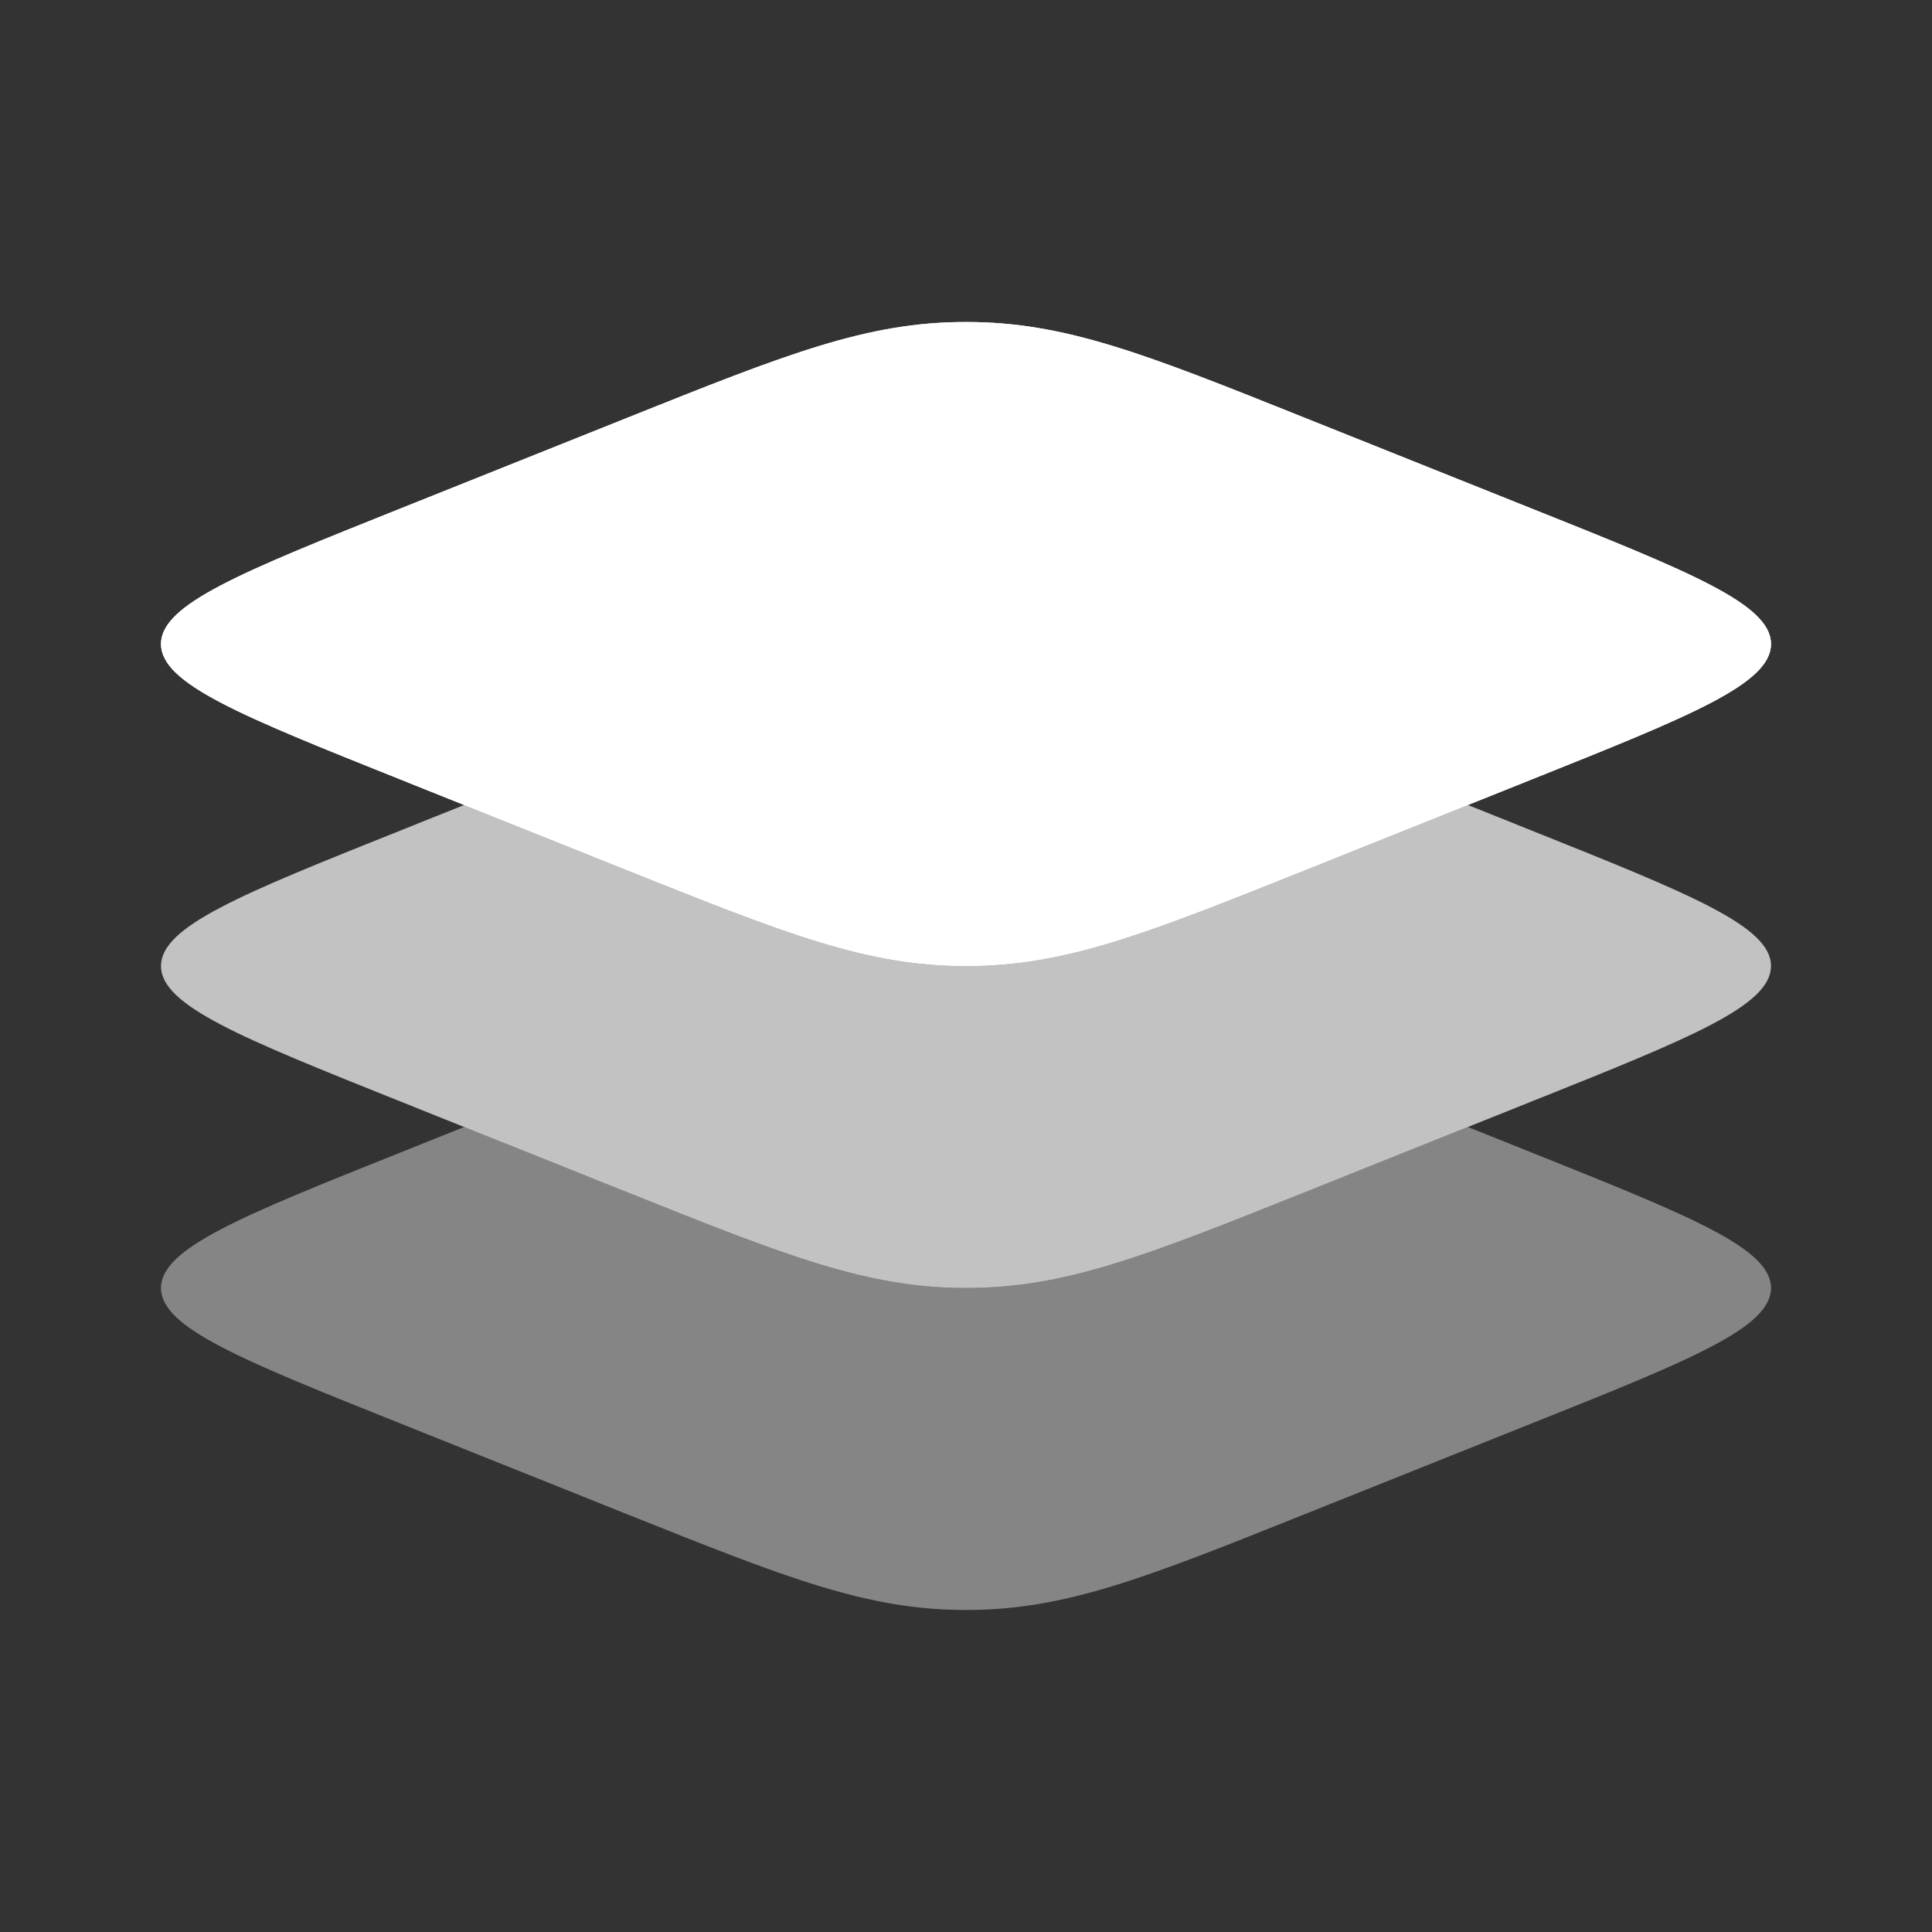 <svg width="24" height="24" viewBox="0 0 24 24" fill="none" xmlns="http://www.w3.org/2000/svg">
<rect x="0" y="0" width="24" height="24" fill="#333333" stroke="none"/>
<g id="solar:layers-bold-duotone">
<path id="Vector" d="M4.979 9.685C2.993 8.891 2 8.494 2 8C2 7.506 2.993 7.11 4.979 6.315L7.787 5.192C9.773 4.397 10.767 4 12 4C13.234 4 14.227 4.397 16.213 5.192L19.021 6.315C21.007 7.109 22 7.506 22 8C22 8.494 21.007 8.89 19.021 9.685L16.213 10.809C14.227 11.603 13.233 12 12 12C10.766 12 9.773 11.603 7.787 10.809L4.979 9.685Z" fill="white"/>
<path id="Vector_2" fill-rule="evenodd" clip-rule="evenodd" d="M2 8C2 8.494 2.993 8.89 4.979 9.685L7.787 10.809C9.773 11.603 10.767 12 12 12C13.234 12 14.227 11.603 16.213 10.809L19.021 9.685C21.007 8.891 22 8.494 22 8C22 7.506 21.007 7.11 19.021 6.315L16.213 5.192C14.227 4.397 13.233 4 12 4C10.766 4 9.773 4.397 7.787 5.192L4.98 6.315C2.993 7.109 2 7.506 2 8Z" fill="white"/>
<path id="Vector_3" opacity="0.7" d="M5.766 10L4.979 10.315C2.993 11.109 2 11.507 2 12C2 12.493 2.993 12.89 4.979 13.685L7.787 14.809C9.773 15.603 10.767 16 12 16C13.234 16 14.227 15.603 16.213 14.809L19.021 13.685C21.007 12.891 22 12.493 22 12C22 11.507 21.007 11.11 19.021 10.315L18.234 10L16.213 10.809C14.227 11.603 13.233 12 12 12C10.766 12 9.773 11.603 7.787 10.809L5.767 10H5.766Z" fill="white"/>
<path id="Vector_4" opacity="0.4" d="M5.766 14L4.979 14.315C2.993 15.109 2 15.507 2 16C2 16.494 2.993 16.89 4.979 17.685L7.787 18.809C9.773 19.603 10.767 20 12 20C13.234 20 14.227 19.603 16.213 18.808L19.021 17.685C21.007 16.891 22 16.494 22 16C22 15.507 21.007 15.11 19.021 14.315L18.234 14L16.213 14.809C14.227 15.603 13.233 16 12 16C10.766 16 9.773 15.603 7.787 14.809L5.767 14H5.766Z" fill="white"/>
</g>
</svg>
